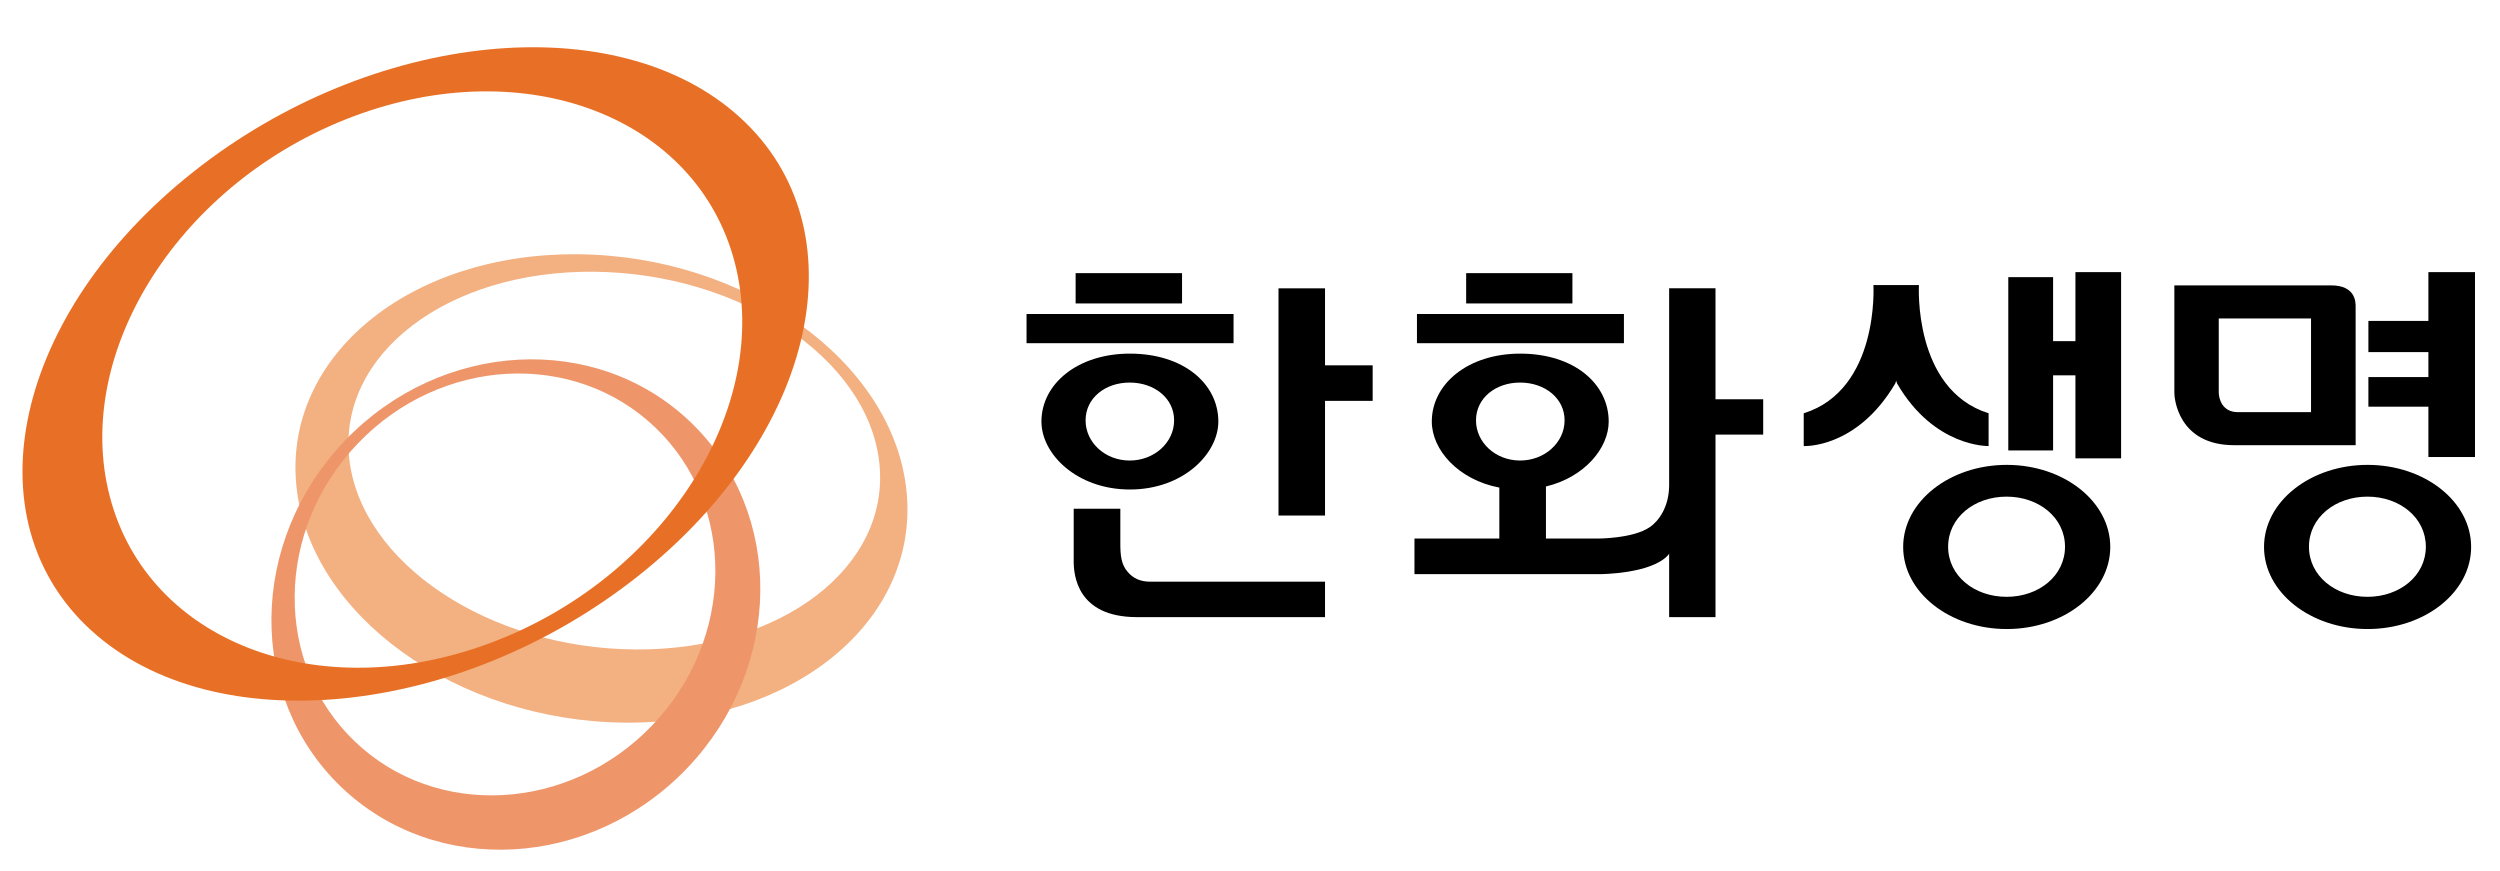 <?xml version="1.0" encoding="utf-8"?>
<!-- Generator: Adobe Illustrator 16.0.0, SVG Export Plug-In . SVG Version: 6.00 Build 0)  -->
<!DOCTYPE svg PUBLIC "-//W3C//DTD SVG 1.1//EN" "http://www.w3.org/Graphics/SVG/1.1/DTD/svg11.dtd">
<svg version="1.1" id="Layer_1" xmlns="http://www.w3.org/2000/svg" xmlns:xlink="http://www.w3.org/1999/xlink" x="0px" y="0px"
	 width="700px" height="244px" viewBox="0 0 700 244" enable-background="new 0 0 700 244" xml:space="preserve">
<g>
	<path fill="#F3B081" d="M97.786,128.4c-3.216-29.199,27.411-52.639,68.392-52.314c40.969,0.325,76.821,24.245,80.026,53.444
		c3.216,29.198-27.396,52.638-68.396,52.321C136.851,181.541,100.998,157.622,97.786,128.4 M253.822,137.465
		c-3.704-36.212-44.942-65.899-92.131-66.271c-47.146-0.395-82.383,28.665-78.702,64.877c3.704,36.22,44.959,65.906,92.125,66.271
		C222.291,202.752,257.528,173.685,253.822,137.465"/>
	<path fill="#EE966A" d="M182.619,203.1c-23.238,24.261-60.53,26.289-83.281,4.498c-22.766-21.791-22.395-59.148,0.859-83.424
		c23.219-24.261,60.526-26.258,83.273-4.49C206.252,141.475,205.857,178.824,182.619,203.1 M96.547,123.399
		c-27.008,28.224-27.45,71.627-1.002,96.971c26.447,25.313,69.808,22.968,96.812-5.233c26.993-28.215,27.43-71.619,0.983-96.963
		C166.897,92.846,123.555,95.199,96.547,123.399"/>
	<path fill="#E87026" d="M98.993,32.575c48.327-18.122,96.108,0.217,106.729,40.903c10.625,40.718-19.925,88.387-68.264,106.492
		c-48.311,18.13-96.073-0.209-106.709-40.919C20.132,98.357,50.682,50.665,98.993,32.575 M54.135,48.126
		C3.981,87.814-8.776,145.313,25.605,176.572c34.4,31.258,102.919,24.422,153.058-15.273c50.13-39.703,62.876-97.227,28.499-128.453
		C172.784,1.58,104.261,8.423,54.135,48.126"/>
	<g>
		<polygon fill="#010000" points="679.949,76.195 679.949,89.857 663.151,89.857 663.151,98.589 679.949,98.589 679.949,105.58 
			663.151,105.58 663.151,113.87 679.949,113.87 679.949,127.967 693,127.967 693,76.195 		"/>
		<path fill="#010000" d="M659.575,86.057c0.038-1.486-0.016-6.154-6.894-6.154c0,0-43.09,0-43.863,0c0,0.534,0,30.027,0,30.027
			c-0.027,1.486,0.994,14.724,16.763,14.724c0,0,33.196,0,34.002,0C659.583,124.111,659.575,86.057,659.575,86.057z
			 M647.089,115.403h-20.49c-4.366,0-5.364-3.731-5.349-5.62V89.161h25.839V115.403z"/>
		<polygon fill="#010000" points="581.121,95.524 574.866,95.524 574.866,77.604 562.322,77.604 562.322,126.124 574.866,126.124 
			574.866,105.092 581.121,105.092 581.121,128.338 593.908,128.338 593.908,76.195 581.121,76.195 		"/>
		<path fill="#010000" d="M662.928,130.165c-16.009,0-29.002,10.272-29.002,22.982c0,12.703,12.993,22.983,29.002,22.983
			c16.008,0,28.989-10.28,28.989-22.983C691.917,140.438,678.936,130.165,662.928,130.165z M662.881,167.112
			c-9.041,0-16.373-5.898-16.373-14.026c0-8.144,7.332-14.027,16.373-14.027s16.356,5.884,16.356,14.027
			C679.237,161.214,671.922,167.112,662.881,167.112z"/>
		<path fill="#010000" d="M561.889,130.165c-16.012,0-29.002,10.272-29.002,22.982c0,12.703,12.99,22.983,29.002,22.983
			c16.004,0,28.986-10.28,28.986-22.983C590.875,140.438,577.893,130.165,561.889,130.165z M561.842,167.112
			c-9.045,0-16.368-5.898-16.368-14.026c0-8.144,7.323-14.027,16.368-14.027s16.361,5.884,16.361,14.027
			C578.203,161.214,570.887,167.112,561.842,167.112z"/>
		<path fill="#010000" d="M371.008,80.731c-0.762,0-12.262,0-13.027,0c0,0.836,0,62.778,0,63.622c0.766,0,12.285,0,13.027,0
			c0.008-0.836,0-32.109,0-32.109h13.338c0-0.766,0-9.188,0-9.955c-0.781,0-13.338,0-13.338,0V80.731z"/>
		<path fill="#010000" d="M315.812,160.199c-1.916-2.105-2.133-4.854-2.117-8.213v-9.545h-13.059v14.646
			c-0.01,3.947,0.95,15.637,17.564,15.706c0,0,51.988,0,52.808,0v-9.924c-0.82,0-48.961,0-48.961,0
			C319.252,162.87,317.271,161.902,315.812,160.199z"/>
		<rect x="301.175" y="76.481" fill="#010000" width="29.797" height="8.484"/>
		<path fill="#010000" d="M341.136,118.027c0-10.489-9.637-19.012-24.771-19.012c-14.688,0-24.763,8.523-24.763,19.012
			c0,9.211,10.022,19.035,24.763,19.035C331.355,137.063,341.136,126.976,341.136,118.027z M303.966,117.663
			c0.016-6.231,5.535-10.574,12.411-10.543c6.87,0.016,12.405,4.404,12.374,10.612c-0.008,6.217-5.612,11.24-12.479,11.217
			C309.4,128.926,303.935,123.871,303.966,117.663z"/>
		<path fill="#010000" d="M345.394,87.915h-57.962c0,0.511,0,8.182,0,8.182h57.962C345.394,96.097,345.394,88.627,345.394,87.915z"
			/>
		<rect x="410.525" y="76.481" fill="#010000" width="29.753" height="8.484"/>
		<path fill="#010000" d="M480.342,80.708c-0.729,0-12.238,0-12.982,0v55.294c-0.077,5.968-2.852,9.838-5.488,11.665v-0.031
			c-4.684,3.197-14.514,3.159-14.514,3.159h-0.008h-14.487v-14.576c10.825-2.594,17.571-10.775,17.571-18.191
			c0-10.489-9.602-19.012-24.771-19.012c-14.673,0-24.759,8.523-24.759,19.012c0,7.941,7.431,16.317,18.91,18.5v14.268
			c0,0-22.943,0-23.764,0c0,0.758,0,9.211,0,9.97c0.657,0,34.857-0.016,51.756,0c0.449,0,14.313-0.062,19.162-5.218
			c0.174-0.209,0.359-0.402,0.391-0.541v17.788h12.982v-51.105c0,0,12.566,0,13.353,0c0-0.759,0-9.157,0-9.9
			c-0.786,0-13.353,0-13.353,0S480.342,81.536,480.342,80.708z M425.59,128.949c-6.874-0.023-12.332-5.078-12.309-11.286
			c0.023-6.231,5.543-10.574,12.397-10.543c6.89,0.016,12.439,4.404,12.405,10.612C438.068,123.949,432.448,128.973,425.59,128.949z
			"/>
		<path fill="#010000" d="M454.699,87.915h-57.952c0,0.511,0,8.182,0,8.182h57.952C454.699,96.097,454.699,88.627,454.699,87.915z"
			/>
		<path fill="#010000" d="M556.807,124.893v-9.172c-21.203-6.657-19.508-35.903-19.508-35.903h-0.008h-12.726h-0.008
			c0,0,1.745,29.246-19.515,35.903v9.172c0,0,14.801,0.829,25.634-17.525l0.252-0.766l0.247,0.766
			C541.588,125.326,556.807,124.893,556.807,124.893z"/>
	</g>
</g>
</svg>
